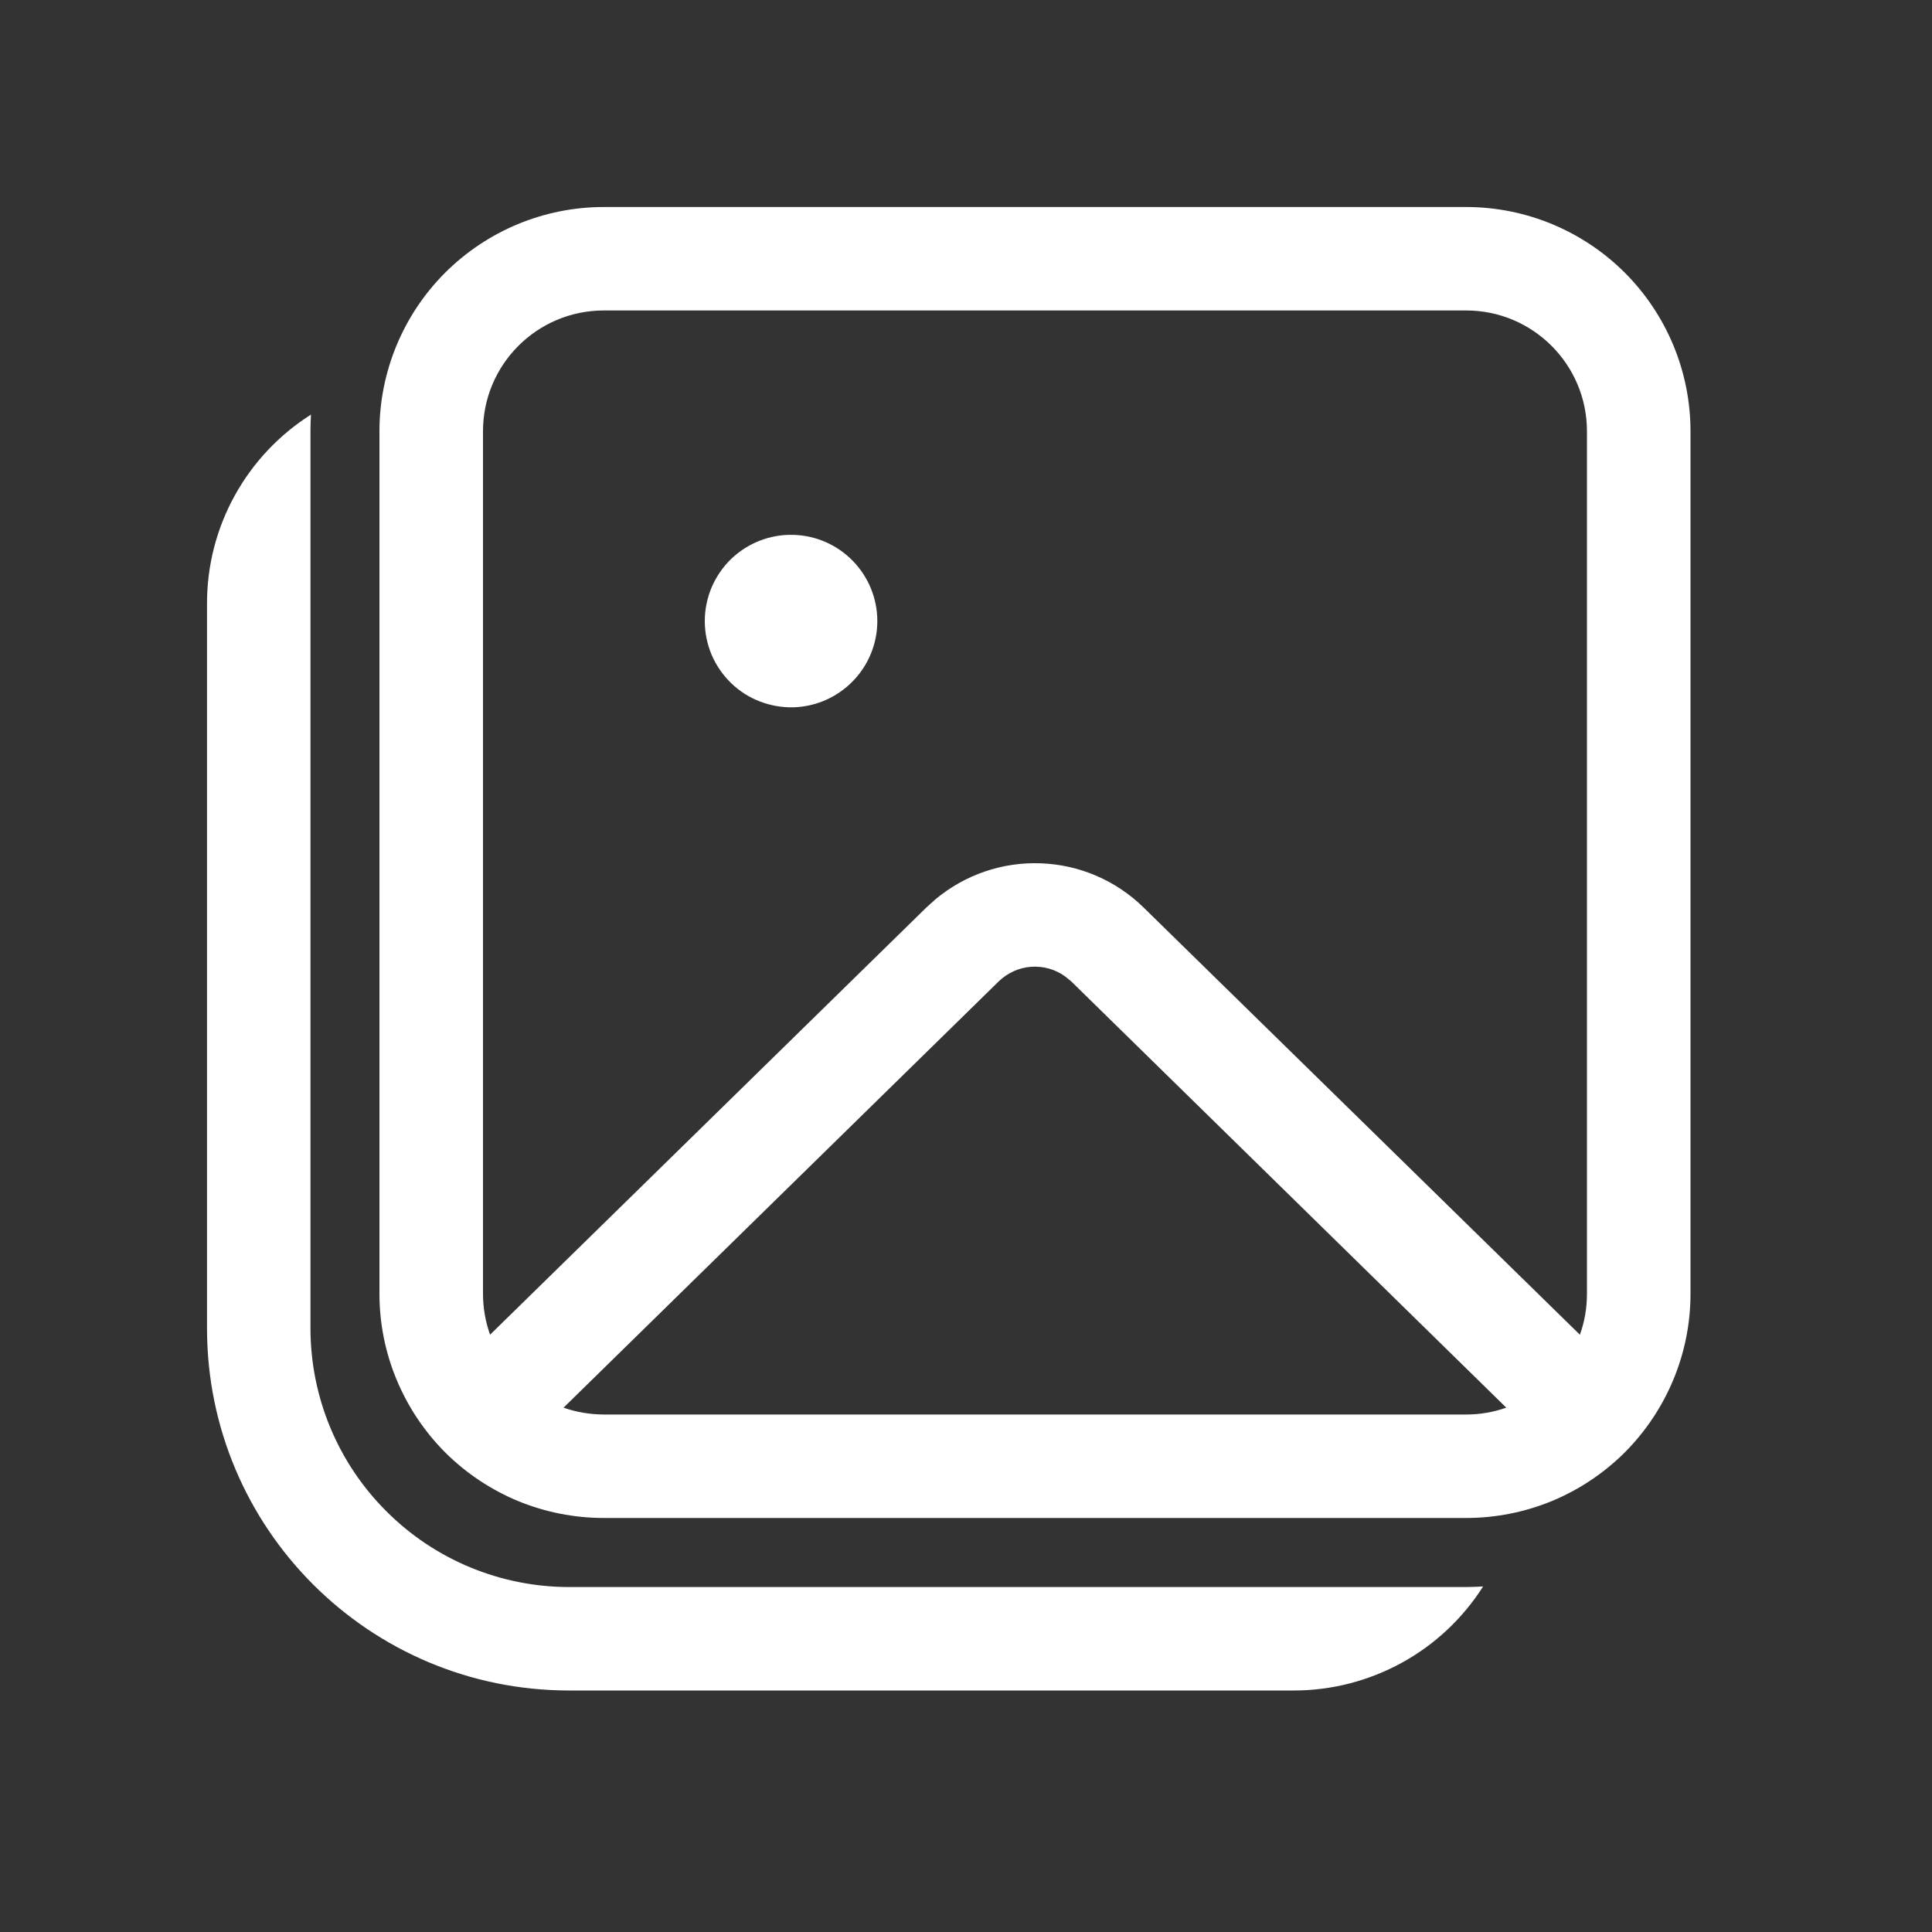 <svg width="20" height="20" viewBox="0 0 20 20" fill="none" xmlns="http://www.w3.org/2000/svg">
<rect x="0" y="0" width="20" height="20" fill="#333333" stroke="none"/>
<path d="M3.219 4.292C2.889 4.501 2.617 4.79 2.429 5.132C2.24 5.475 2.142 5.859 2.143 6.25V13.75C2.143 15.822 3.821 17.5 5.893 17.5H13.393C13.784 17.5 14.168 17.401 14.511 17.213C14.854 17.025 15.143 16.753 15.353 16.423L15.265 16.427L15.178 16.429H5.893C5.182 16.429 4.501 16.147 3.999 15.644C3.496 15.142 3.214 14.461 3.214 13.75V4.464C3.214 4.406 3.216 4.349 3.219 4.292ZM6.25 2.143C5.634 2.143 5.044 2.388 4.608 2.823C4.173 3.258 3.928 3.849 3.928 4.464V13.393C3.928 13.698 3.988 14 4.105 14.281C4.222 14.563 4.393 14.819 4.608 15.035C4.824 15.25 5.08 15.421 5.361 15.538C5.643 15.654 5.945 15.714 6.25 15.714H15.178C15.483 15.714 15.785 15.654 16.067 15.538C16.348 15.421 16.604 15.25 16.82 15.035C17.035 14.819 17.206 14.563 17.323 14.281C17.44 14 17.5 13.698 17.5 13.393V4.464C17.5 3.849 17.255 3.258 16.82 2.823C16.384 2.388 15.794 2.143 15.178 2.143H6.25ZM5.834 14.572L10.339 10.159C10.43 10.071 10.549 10.017 10.675 10.008C10.801 9.999 10.927 10.035 11.029 10.11L11.089 10.159L15.593 14.572C15.46 14.619 15.32 14.643 15.178 14.643H6.25C6.103 14.642 5.964 14.618 5.834 14.572ZM6.25 3.214H15.178C15.868 3.214 16.428 3.774 16.428 4.464V13.393C16.428 13.543 16.403 13.684 16.355 13.817L11.839 9.395C11.554 9.115 11.175 8.952 10.777 8.937C10.378 8.921 9.988 9.055 9.682 9.311L9.589 9.395L5.073 13.817C5.025 13.681 5 13.538 5 13.393V4.464C5 3.774 5.56 3.214 6.25 3.214ZM8.214 5.537C8.095 5.533 7.976 5.554 7.865 5.597C7.753 5.641 7.652 5.706 7.566 5.789C7.481 5.872 7.413 5.972 7.366 6.082C7.32 6.192 7.296 6.31 7.296 6.429C7.296 6.549 7.32 6.667 7.366 6.777C7.413 6.887 7.481 6.986 7.566 7.069C7.652 7.153 7.753 7.218 7.865 7.261C7.976 7.304 8.095 7.325 8.214 7.322C8.446 7.315 8.667 7.218 8.829 7.051C8.991 6.885 9.082 6.662 9.082 6.429C9.082 6.197 8.991 5.973 8.829 5.807C8.667 5.64 8.446 5.543 8.214 5.537Z" fill="white"/>
</svg>
